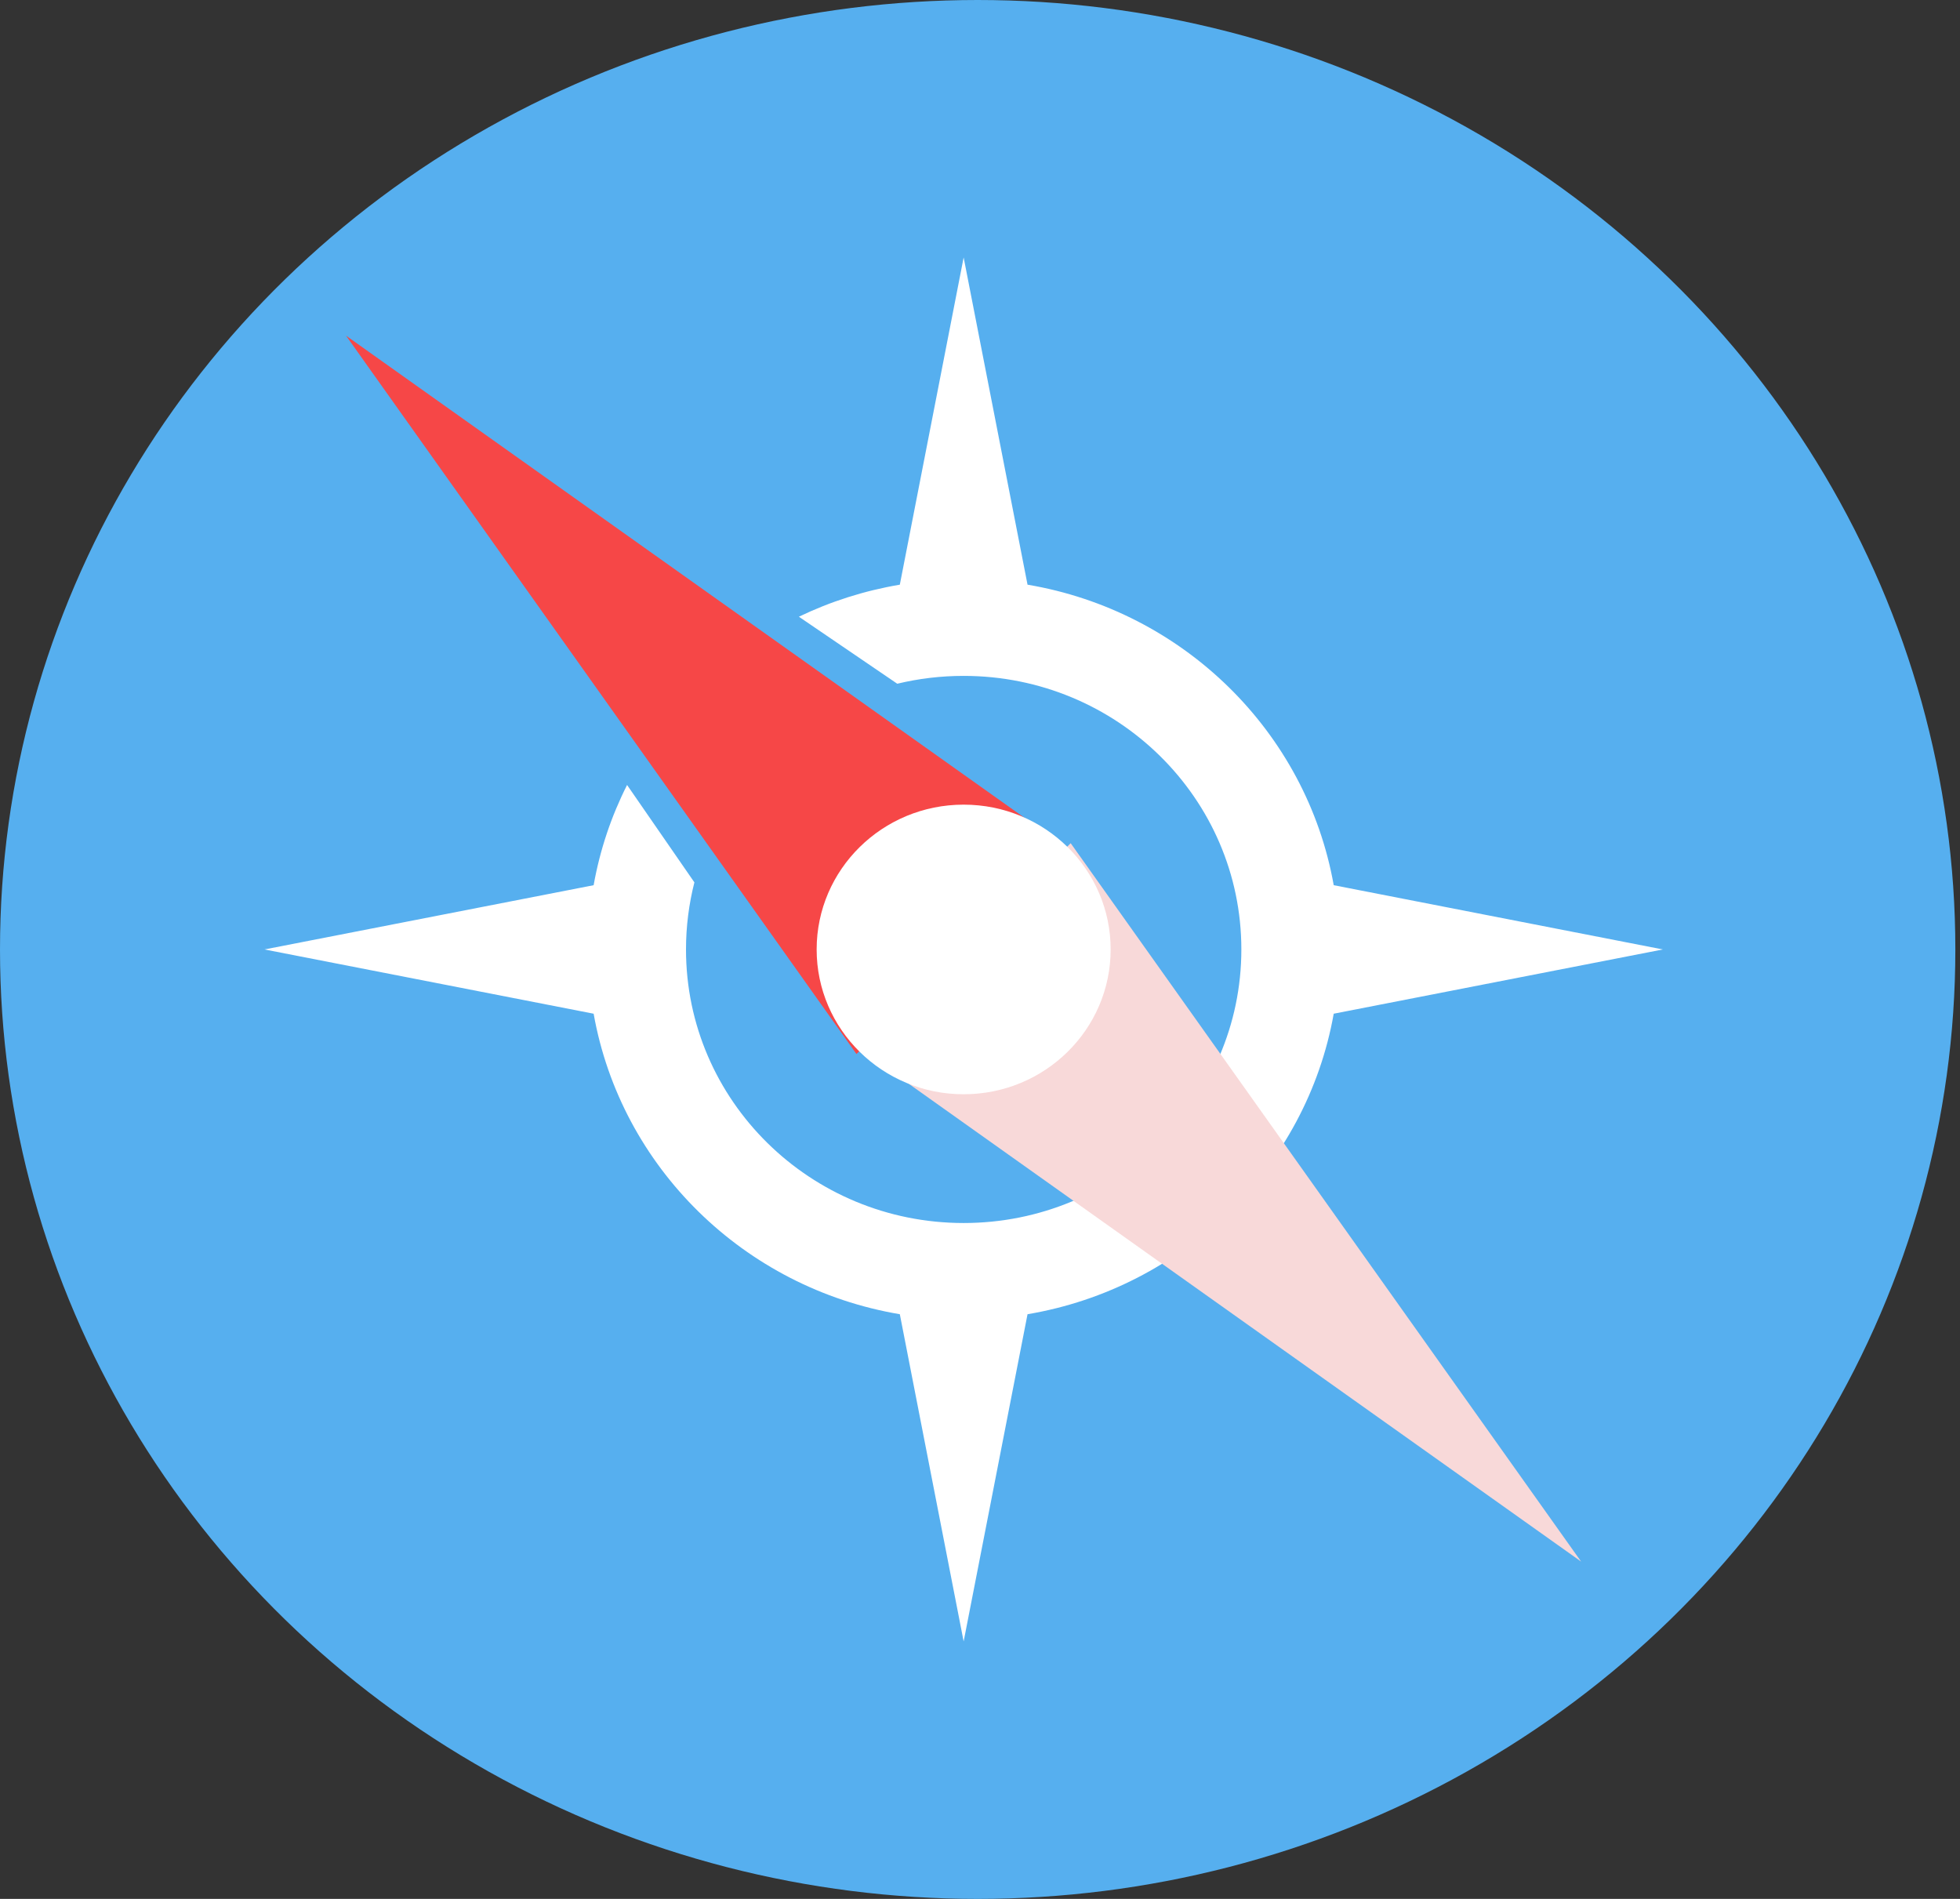 <?xml version="1.0" encoding="UTF-8"?>
<svg width="32px" height="31px" viewBox="0 0 32 31" version="1.1" xmlns="http://www.w3.org/2000/svg" xmlns:xlink="http://www.w3.org/1999/xlink">
    <rect x="0" y="0" width="32" height="31" fill="#333333" stroke="none"/>
    <!-- Generator: Sketch 43.2 (39069) - http://www.bohemiancoding.com/sketch -->
    <title>safari</title>
    <desc>Created with Sketch.</desc>
    <defs></defs>
    <g id="SurfstatsV2" stroke="none" stroke-width="1" fill="none" fill-rule="evenodd">
        <g id="V29" transform="translate(-488, -374)">
            <g id="Group-3" transform="translate(339, 140)">
                <g id="card1" transform="translate(0, 25)">
                    <g id="stats" transform="translate(44, 0)">
                        <g id="Group" transform="translate(10, 0)">
                            <g id="safari" transform="translate(95, 209)">
                                <g id="img">
                                    <ellipse id="Oval-1" fill="#56AFEF" cx="15.962" cy="15.5" rx="15.962" ry="15.5"></ellipse>
                                    <path d="M10.238,12.815 C9.981,13.323 9.795,13.873 9.692,14.451 L4.318,15.5 L9.692,16.549 C10.137,19.053 12.146,21.026 14.691,21.455 L15.733,26.797 L16.776,21.455 C19.32,21.026 21.33,19.053 21.775,16.549 L27.149,15.5 L21.775,14.451 C21.33,11.947 19.32,9.974 16.776,9.545 L15.733,4.203 L14.691,9.545 C14.11,9.643 13.556,9.821 13.043,10.068 L14.649,11.162 C14.997,11.078 15.36,11.034 15.733,11.034 C18.237,11.034 20.267,13.033 20.267,15.5 C20.267,17.967 18.237,19.966 15.733,19.966 C13.23,19.966 11.2,17.967 11.2,15.5 C11.2,15.122 11.248,14.755 11.337,14.405 L10.238,12.815 Z" id="Oval-2" fill="#FFFFFF"></path>
                                    <polygon id="Triangle-5" fill="#F64747" transform="translate(10.665, 10.495) rotate(-45) translate(-10.665, -10.495) " points="10.665 3.402 13.065 17.588 8.265 17.588"></polygon>
                                    <polygon id="Triangle-6" fill="#F8D9D9" transform="translate(20.799, 20.478) scale(-1, -1) rotate(-45) translate(-20.799, -20.478) " points="20.799 13.385 23.199 27.571 18.399 27.571"></polygon>
                                    <ellipse id="Oval-4" fill="#FFFFFF" cx="15.733" cy="15.5" rx="2.4" ry="2.364"></ellipse>
                                </g>
                            </g>
                        </g>
                    </g>
                </g>
            </g>
        </g>
    </g>
</svg>